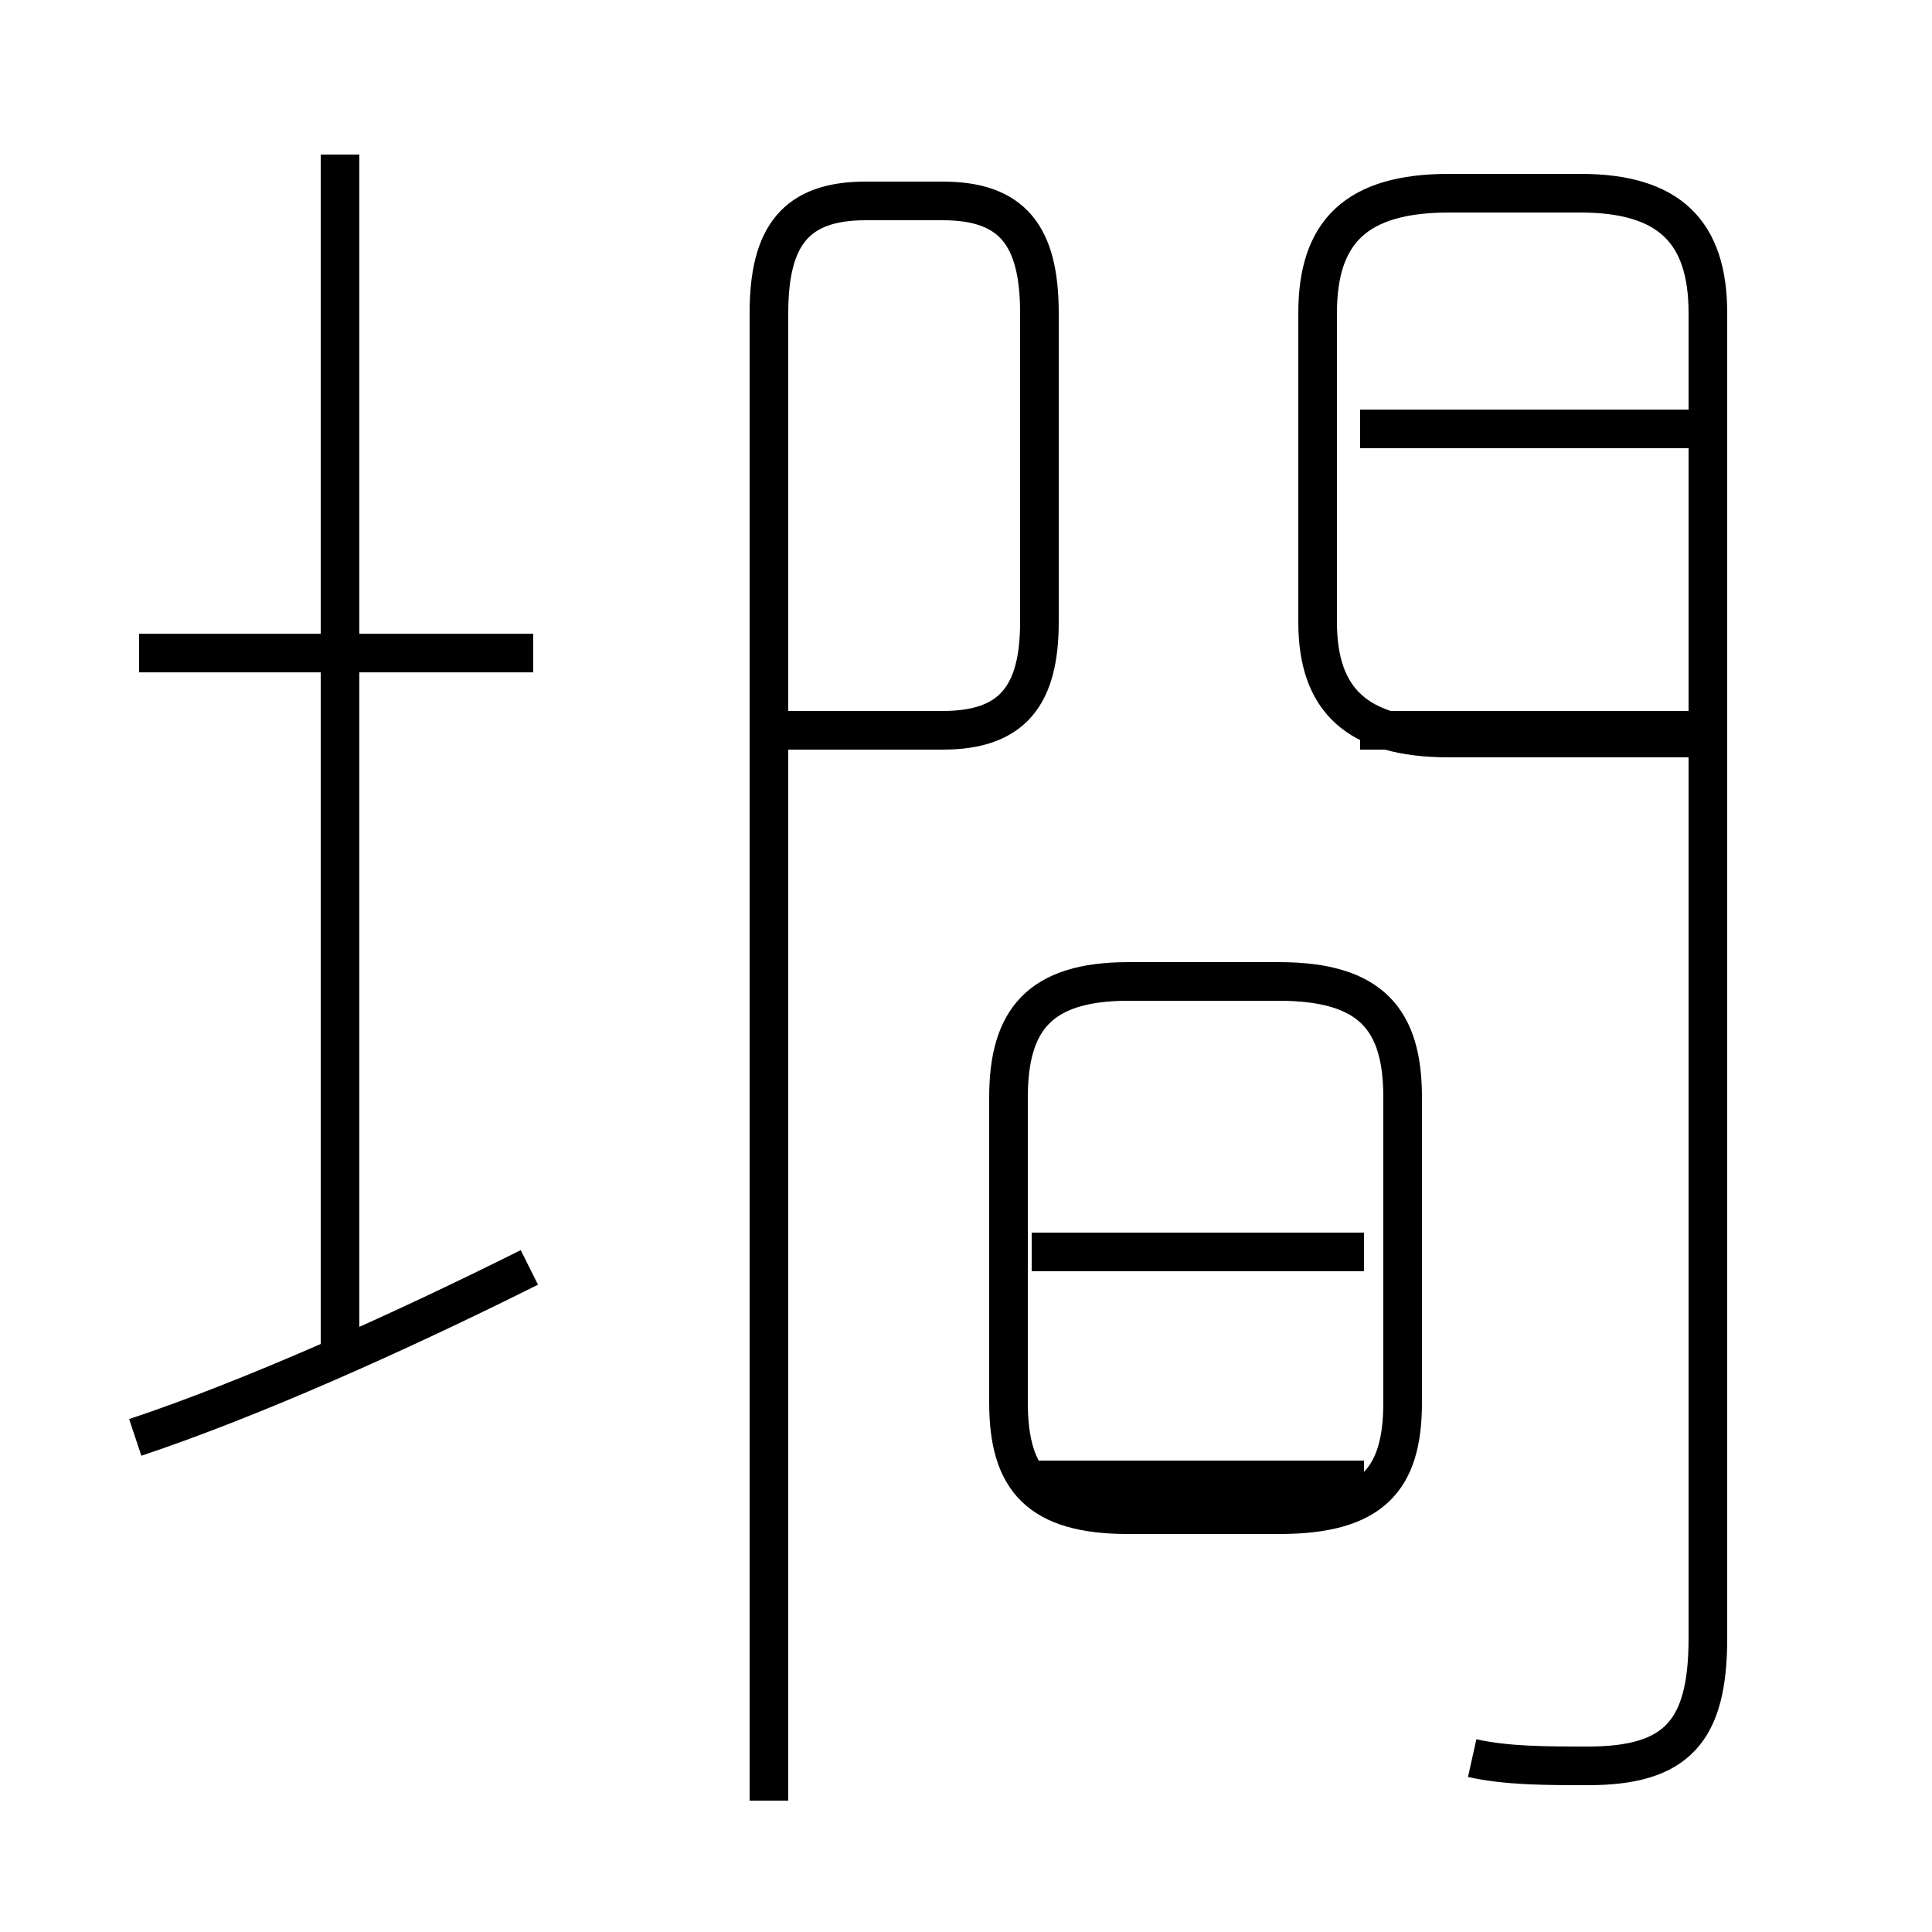 <?xml version='1.0' encoding='utf8'?>
<svg viewBox="0.0 -44.0 50.0 50.0" version="1.1" xmlns="http://www.w3.org/2000/svg">
<rect x="0.0" y="-44.0" width="50.0" height="50.0" fill="#808080" stroke="none"/>
<rect x="-1000" y="-1000" width="2000" height="2000" stroke="white" fill="white"/>
<g style="fill:none; stroke:#000000;  stroke-width:1">
<path d="M 13.8 27.1 L 3.6 27.1 M 8.8 8.7 L 8.8 40.0 M 3.5 6.8 C 6.5 7.8 10.3 9.5 13.7 11.2 M 19.9 -2.6 L 19.9 35.9 C 19.9 37.9 20.6 38.8 22.4 38.8 L 24.4 38.8 C 26.2 38.8 26.9 37.9 26.9 35.9 L 26.9 27.9 C 26.9 26.0 26.2 25.1 24.4 25.1 L 19.9 25.1 M 38.1 -1.5 C 39.0 -1.7 40.0 -1.7 41.1 -1.7 C 43.4 -1.7 44.2 -0.8 44.2 1.6 L 44.2 35.9 C 44.2 38.0 43.2 39.0 40.9 39.0 L 37.5 39.0 C 35.1 39.0 34.1 38.0 34.1 35.9 L 34.1 27.9 C 34.1 25.9 35.1 24.9 37.5 24.9 L 44.2 24.9 M 44.5 32.9 L 35.2 32.9 M 44.5 25.1 L 35.2 25.1 M 29.2 4.8 L 33.1 4.8 C 35.5 4.8 36.3 5.7 36.3 7.7 L 36.3 15.6 C 36.3 17.6 35.5 18.6 33.1 18.6 L 29.2 18.6 C 26.9 18.6 26.1 17.6 26.1 15.6 L 26.1 7.7 C 26.1 5.7 26.9 4.8 29.2 4.8 Z M 35.3 11.6 L 26.7 11.6 M 35.3 5.7 L 26.7 5.7 " transform="scale(1, -1)" />
</g>
</svg>